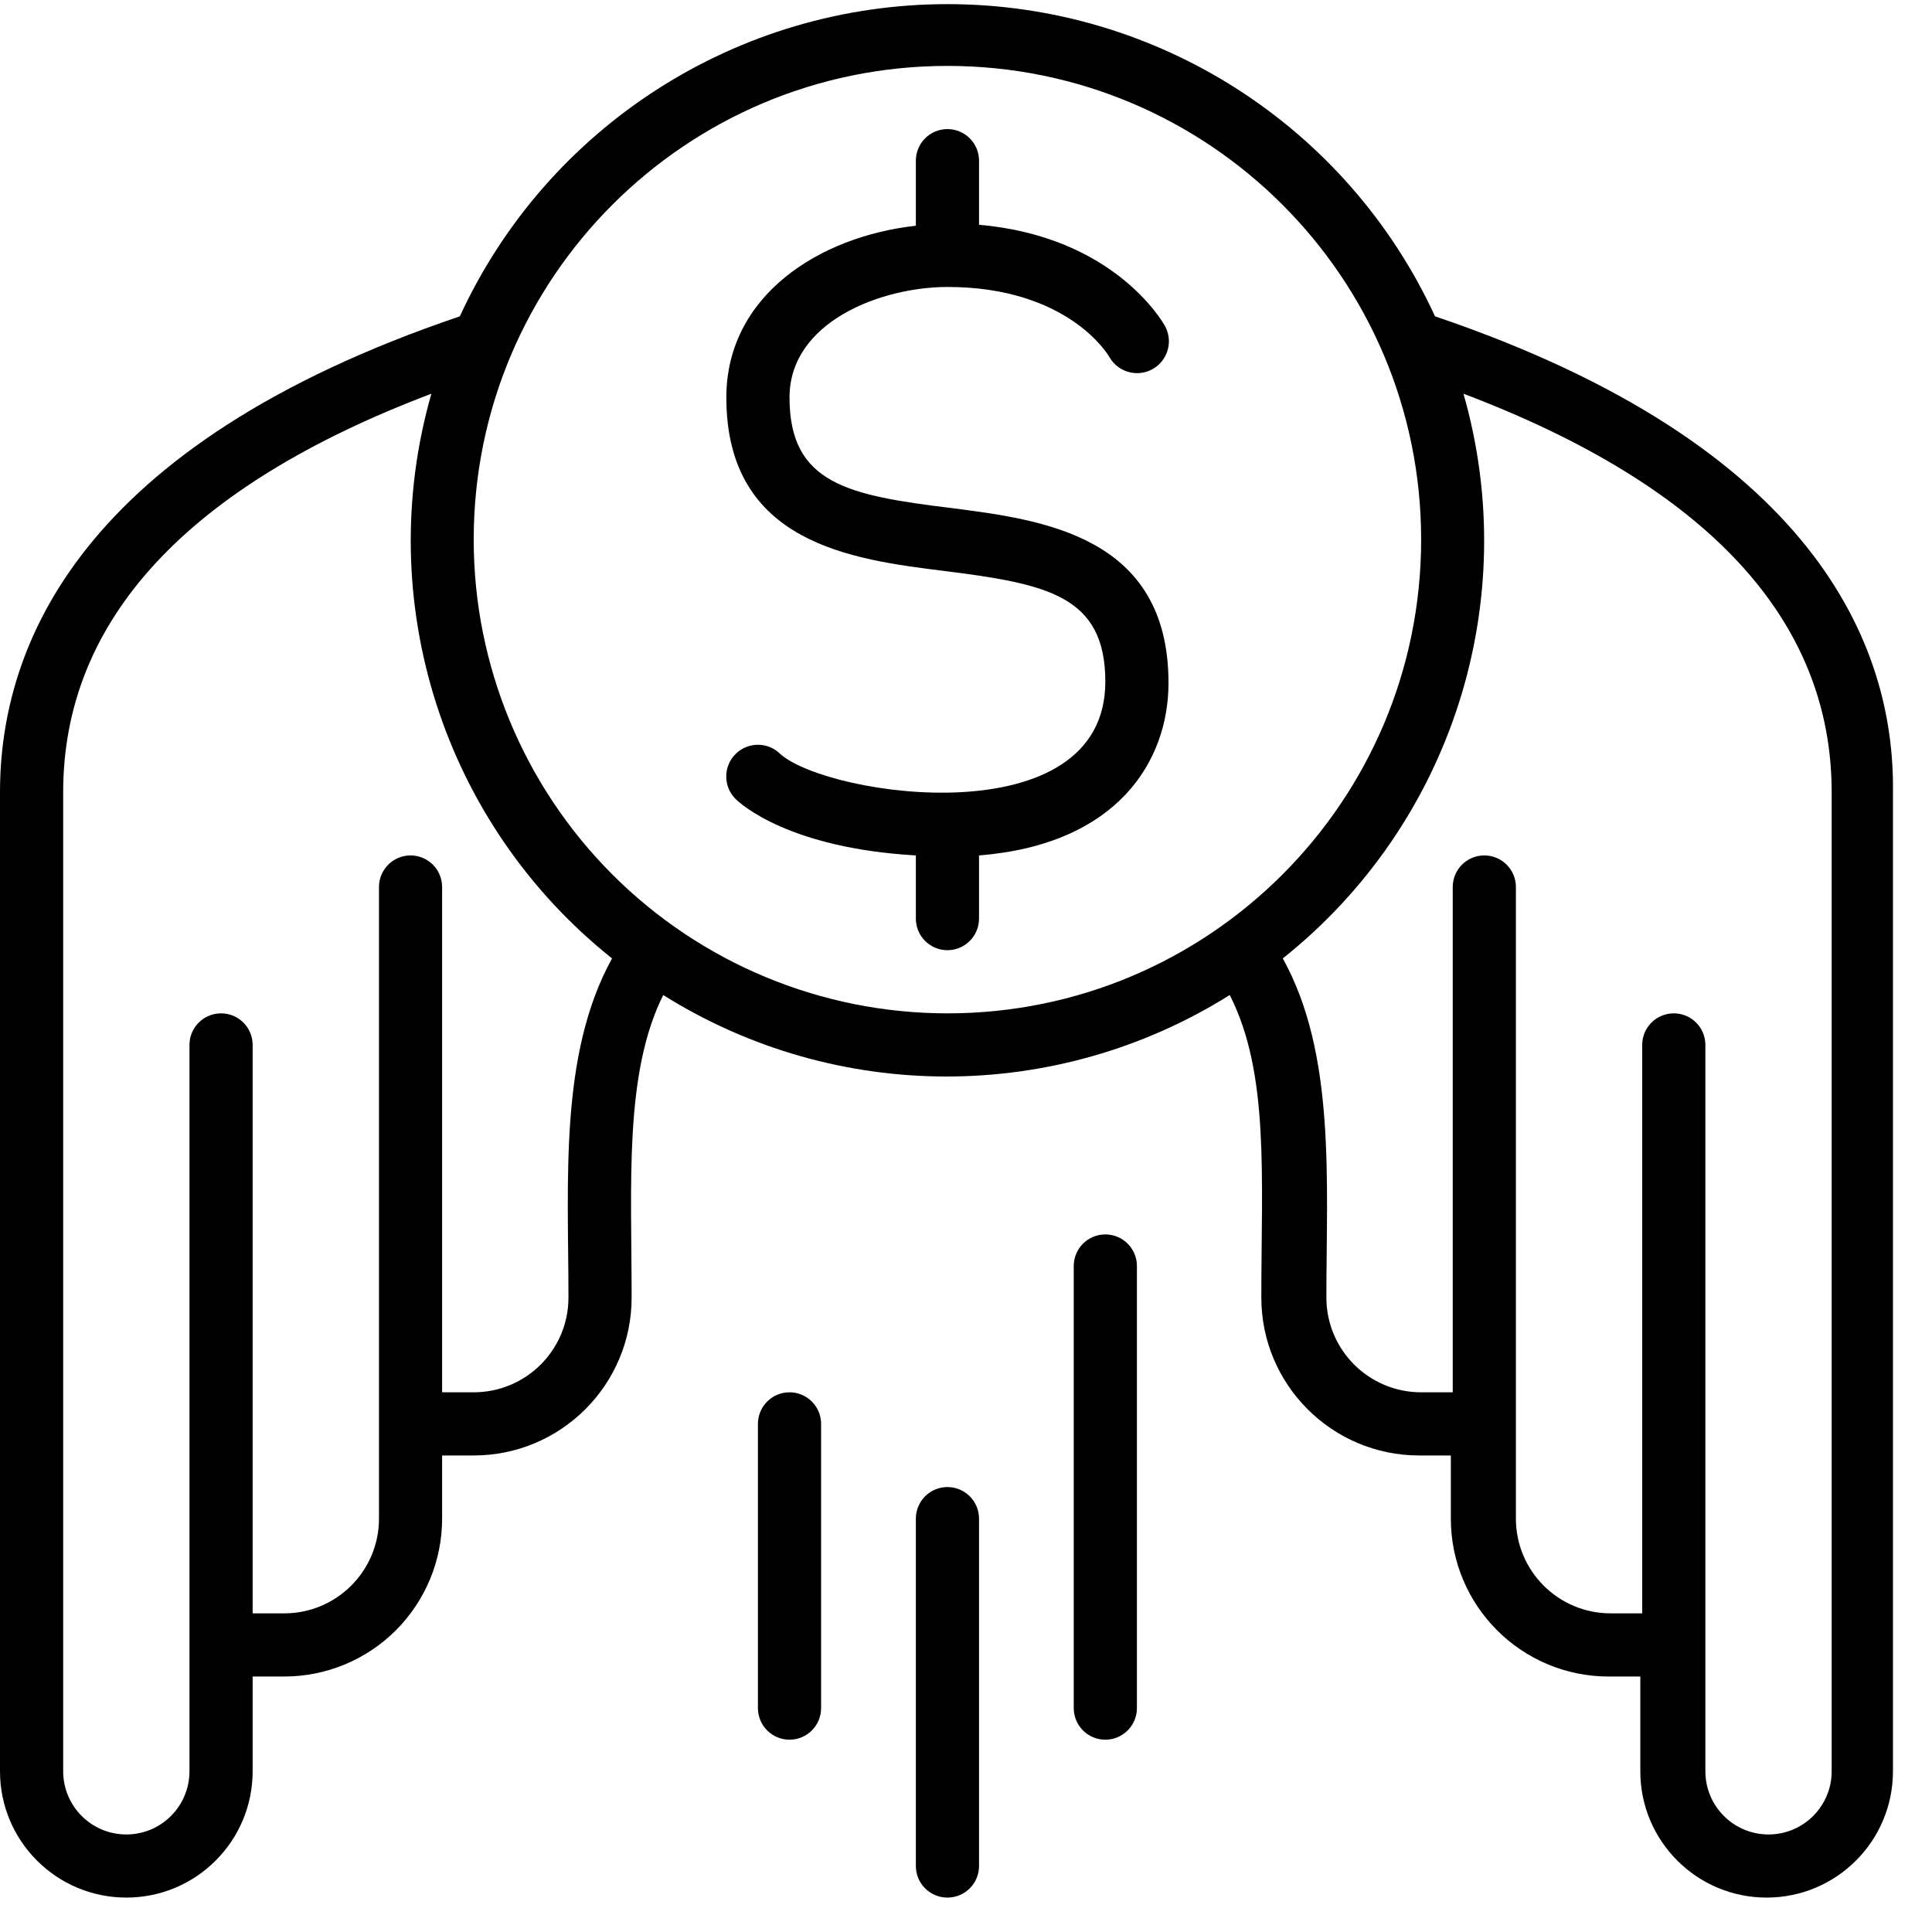 <svg viewBox="0 0 43 43" fill="none" xmlns="http://www.w3.org/2000/svg">
<path d="M21.171 11.307C18.873 11.026 17.572 10.766 17.572 8.847C17.572 7.153 19.625 6.387 21.087 6.387C23.744 6.387 24.65 7.87 24.692 7.948C24.818 8.167 25.051 8.303 25.304 8.305C25.557 8.306 25.792 8.172 25.919 7.953C26.047 7.734 26.048 7.464 25.922 7.245C25.873 7.16 24.791 5.263 21.79 5.003V3.576C21.79 3.188 21.475 2.873 21.087 2.873C20.698 2.873 20.384 3.188 20.384 3.576V5.024C18.226 5.263 16.166 6.584 16.166 8.847C16.166 12.102 18.978 12.453 21.002 12.706C23.301 12.994 24.601 13.254 24.601 15.173C24.601 18.625 18.458 17.739 17.368 16.783C17.093 16.507 16.646 16.507 16.37 16.783C16.095 17.058 16.095 17.505 16.37 17.781C16.49 17.901 17.572 18.878 20.384 19.039V20.445C20.384 20.833 20.698 21.148 21.087 21.148C21.475 21.148 21.79 20.833 21.79 20.445V19.039C24.882 18.793 26.007 16.93 26.007 15.201C26.007 11.919 23.195 11.568 21.171 11.307Z" fill="black"/>
<path d="M21.79 41.532V33.8C21.79 33.412 21.475 33.097 21.087 33.097C20.698 33.097 20.384 33.412 20.384 33.8V41.532C20.384 41.92 20.698 42.234 21.087 42.234C21.475 42.234 21.79 41.92 21.79 41.532Z" fill="black"/>
<path d="M25.304 38.017V28.177C25.304 27.788 24.989 27.474 24.601 27.474C24.213 27.474 23.898 27.788 23.898 28.177V38.017C23.898 38.405 24.213 38.72 24.601 38.72C24.989 38.72 25.304 38.405 25.304 38.017Z" fill="black"/>
<path d="M18.275 38.017V31.691C18.275 31.303 17.96 30.988 17.572 30.988C17.184 30.988 16.869 31.303 16.869 31.691V38.017C16.869 38.405 17.184 38.72 17.572 38.72C17.96 38.72 18.275 38.405 18.275 38.017Z" fill="black"/>
<path d="M31.939 7.041C29.988 2.805 25.75 0.092 21.087 0.092C16.423 0.092 12.185 2.805 10.234 7.041C1.785 9.902 0 14.358 0 17.633V39.423C0 40.976 1.259 42.234 2.812 42.234C4.364 42.234 5.623 40.976 5.623 39.423V37.314H6.326C7.258 37.314 8.152 36.944 8.811 36.285C9.47 35.626 9.84 34.732 9.84 33.8V32.394H10.543C12.484 32.394 14.058 30.82 14.058 28.88C14.058 26.342 13.889 23.896 14.761 22.146C18.616 24.564 23.515 24.564 27.37 22.146C28.256 23.882 28.073 26.195 28.073 28.88C28.073 30.82 29.647 32.394 31.588 32.394H32.291V33.8C32.291 35.741 33.864 37.314 35.805 37.314H36.508V39.423C36.508 40.976 37.767 42.234 39.319 42.234C40.872 42.234 42.131 40.976 42.131 39.423V17.633C42.173 14.358 40.388 9.902 31.939 7.041ZM12.652 28.88C12.652 30.044 11.708 30.988 10.543 30.988H9.84V19.742C9.84 19.354 9.526 19.039 9.138 19.039C8.749 19.039 8.435 19.354 8.435 19.742V33.8C8.435 34.964 7.491 35.908 6.326 35.908H5.623V23.256C5.623 22.868 5.308 22.554 4.92 22.554C4.532 22.554 4.217 22.868 4.217 23.256V39.423C4.217 40.199 3.588 40.829 2.812 40.829C2.035 40.829 1.406 40.199 1.406 39.423V17.633C1.406 13.803 4.161 10.822 9.601 8.763C8.28 13.38 9.866 18.338 13.622 21.331C12.441 23.474 12.652 26.279 12.652 28.88ZM10.543 12.01C10.543 6.187 15.264 1.467 21.087 1.467C26.91 1.467 31.63 6.187 31.63 12.01C31.63 17.833 26.91 22.554 21.087 22.554C18.29 22.554 15.609 21.443 13.631 19.465C11.654 17.488 10.543 14.807 10.543 12.01ZM40.767 39.423C40.767 40.199 40.138 40.829 39.362 40.829C38.585 40.829 37.956 40.199 37.956 39.423V23.256C37.956 22.868 37.641 22.554 37.253 22.554C36.865 22.554 36.55 22.868 36.55 23.256V35.908H35.847C34.683 35.908 33.739 34.964 33.739 33.8V19.742C33.739 19.354 33.424 19.039 33.036 19.039C32.647 19.039 32.333 19.354 32.333 19.742V30.988H31.63C30.465 30.988 29.521 30.044 29.521 28.88C29.521 26.293 29.732 23.46 28.551 21.331C32.309 18.339 33.895 13.38 32.572 8.763C38.012 10.822 40.767 13.803 40.767 17.633V39.423Z" fill="black"/>
</svg>
